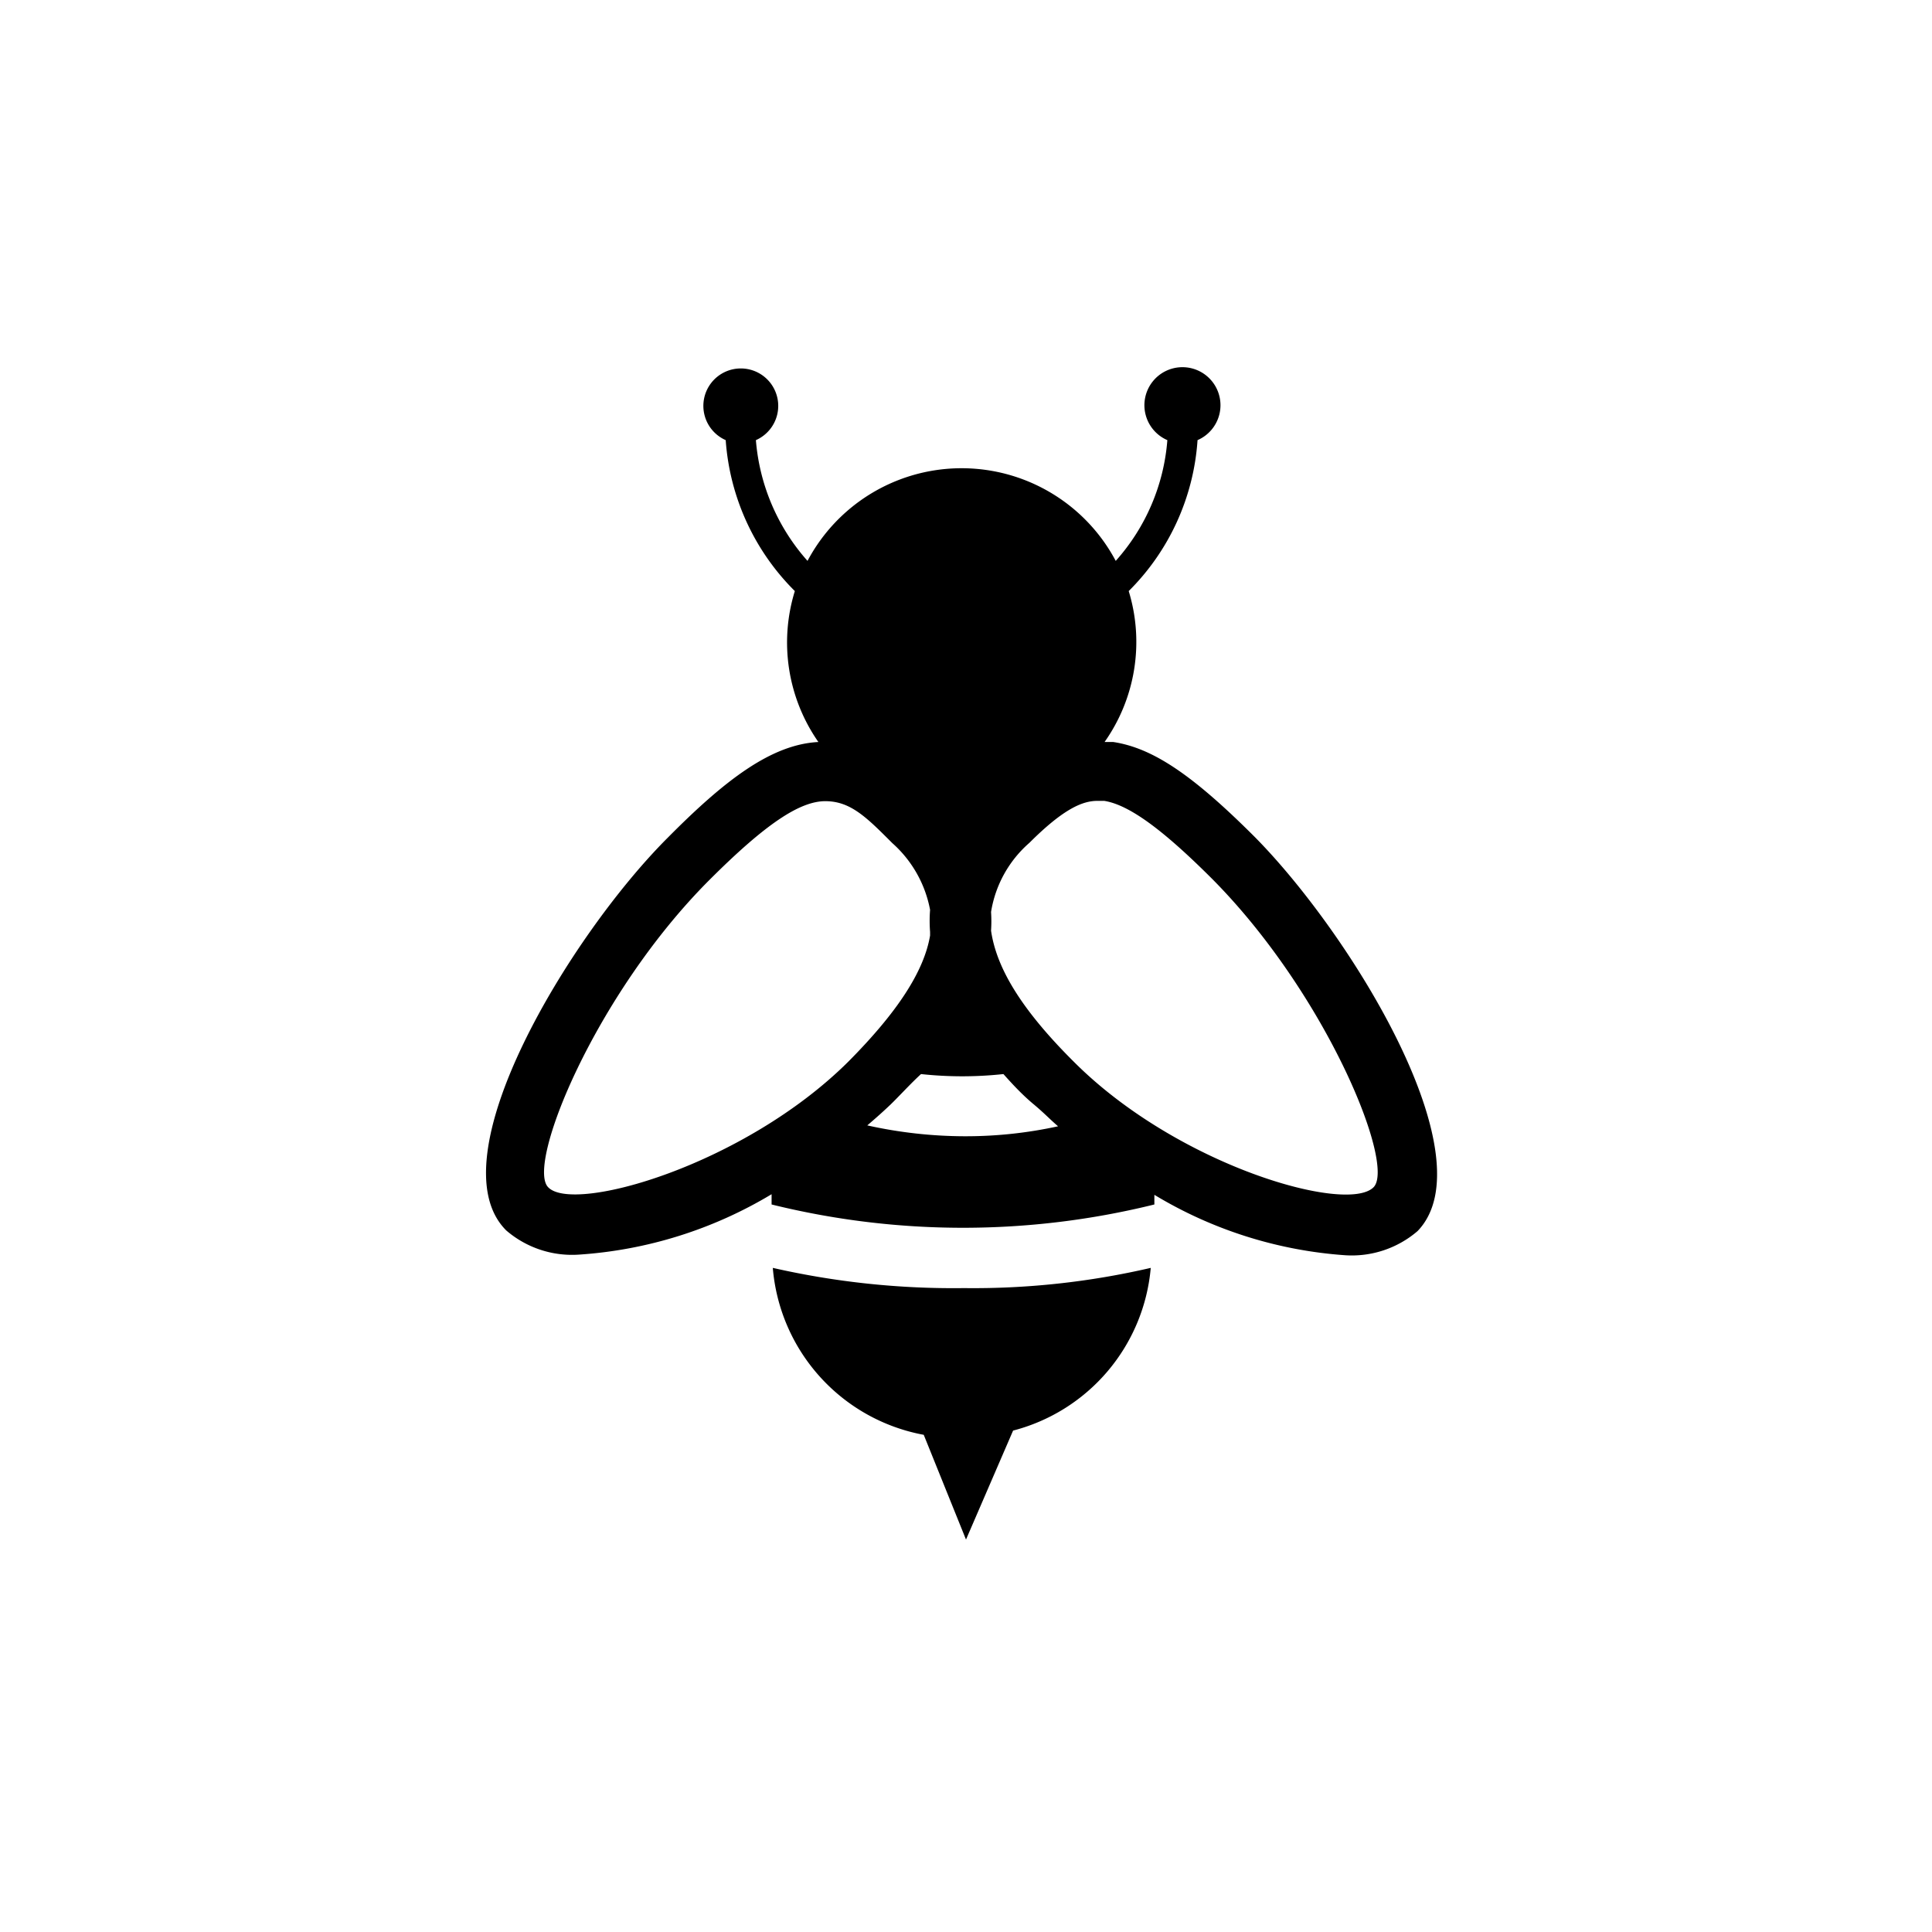 <svg xmlns="http://www.w3.org/2000/svg" data-name="Layer 1" viewBox="0 0 64 64"><path d="M41.57 27.73c-2.06-2.06-3.38-2.95-4.69-3.15h-.29a5.75 5.75 0 0 0 .8-5 7.78 7.78 0 0 0 2.28-5 1.26 1.26 0 1 0-1 0 6.78 6.78 0 0 1-1.71 4 5.78 5.78 0 0 0-10.21 0 6.83 6.83 0 0 1-1.71-4 1.24 1.24 0 1 0-1 0 7.82 7.82 0 0 0 2.29 5 5.76 5.76 0 0 0 .78 5c-1.56.08-3.1 1.26-5 3.18-3.24 3.24-7.72 10.63-5.34 13a3.34 3.34 0 0 0 2.42.8 14.19 14.19 0 0 0 6.37-2v.34a26.43 26.43 0 0 0 12.68 0v-.32a14.12 14.12 0 0 0 6.3 2 3.34 3.34 0 0 0 2.42-.8c2.33-2.42-2.16-9.78-5.39-13.05Zm-23.41 11.6c-.74-.74 1.56-6.4 5.34-10.18 1.87-1.87 3-2.61 3.84-2.61s1.37.54 2.22 1.39a3.92 3.92 0 0 1 1.25 2.21 4.71 4.71 0 0 0 0 .73v.12c-.2 1.19-1.09 2.55-2.71 4.18-3.45 3.43-9.1 5.04-9.94 4.16Zm13.78-1.69a15 15 0 0 1-3.21-.36c.27-.23.53-.46.78-.7s.67-.7 1-1a12.7 12.7 0 0 0 2.73 0c.32.36.64.7 1 1s.53.49.81.73a14.34 14.34 0 0 1-3.11.33Zm13.56 1.69c-.89.89-6.5-.72-9.93-4.16-1.82-1.81-2.57-3.17-2.74-4.34a4.75 4.75 0 0 0 0-.62 3.84 3.84 0 0 1 1.27-2.29c1.14-1.14 1.77-1.39 2.25-1.39h.23c.81.13 1.91.92 3.58 2.59 3.78 3.81 6.08 9.47 5.34 10.21ZM25.6 42a6.14 6.14 0 0 0 5 5.53L32 51l1.56-3.61A6.12 6.12 0 0 0 38.12 42a26 26 0 0 1-6.19.67A26.92 26.92 0 0 1 25.6 42Z"/></svg>